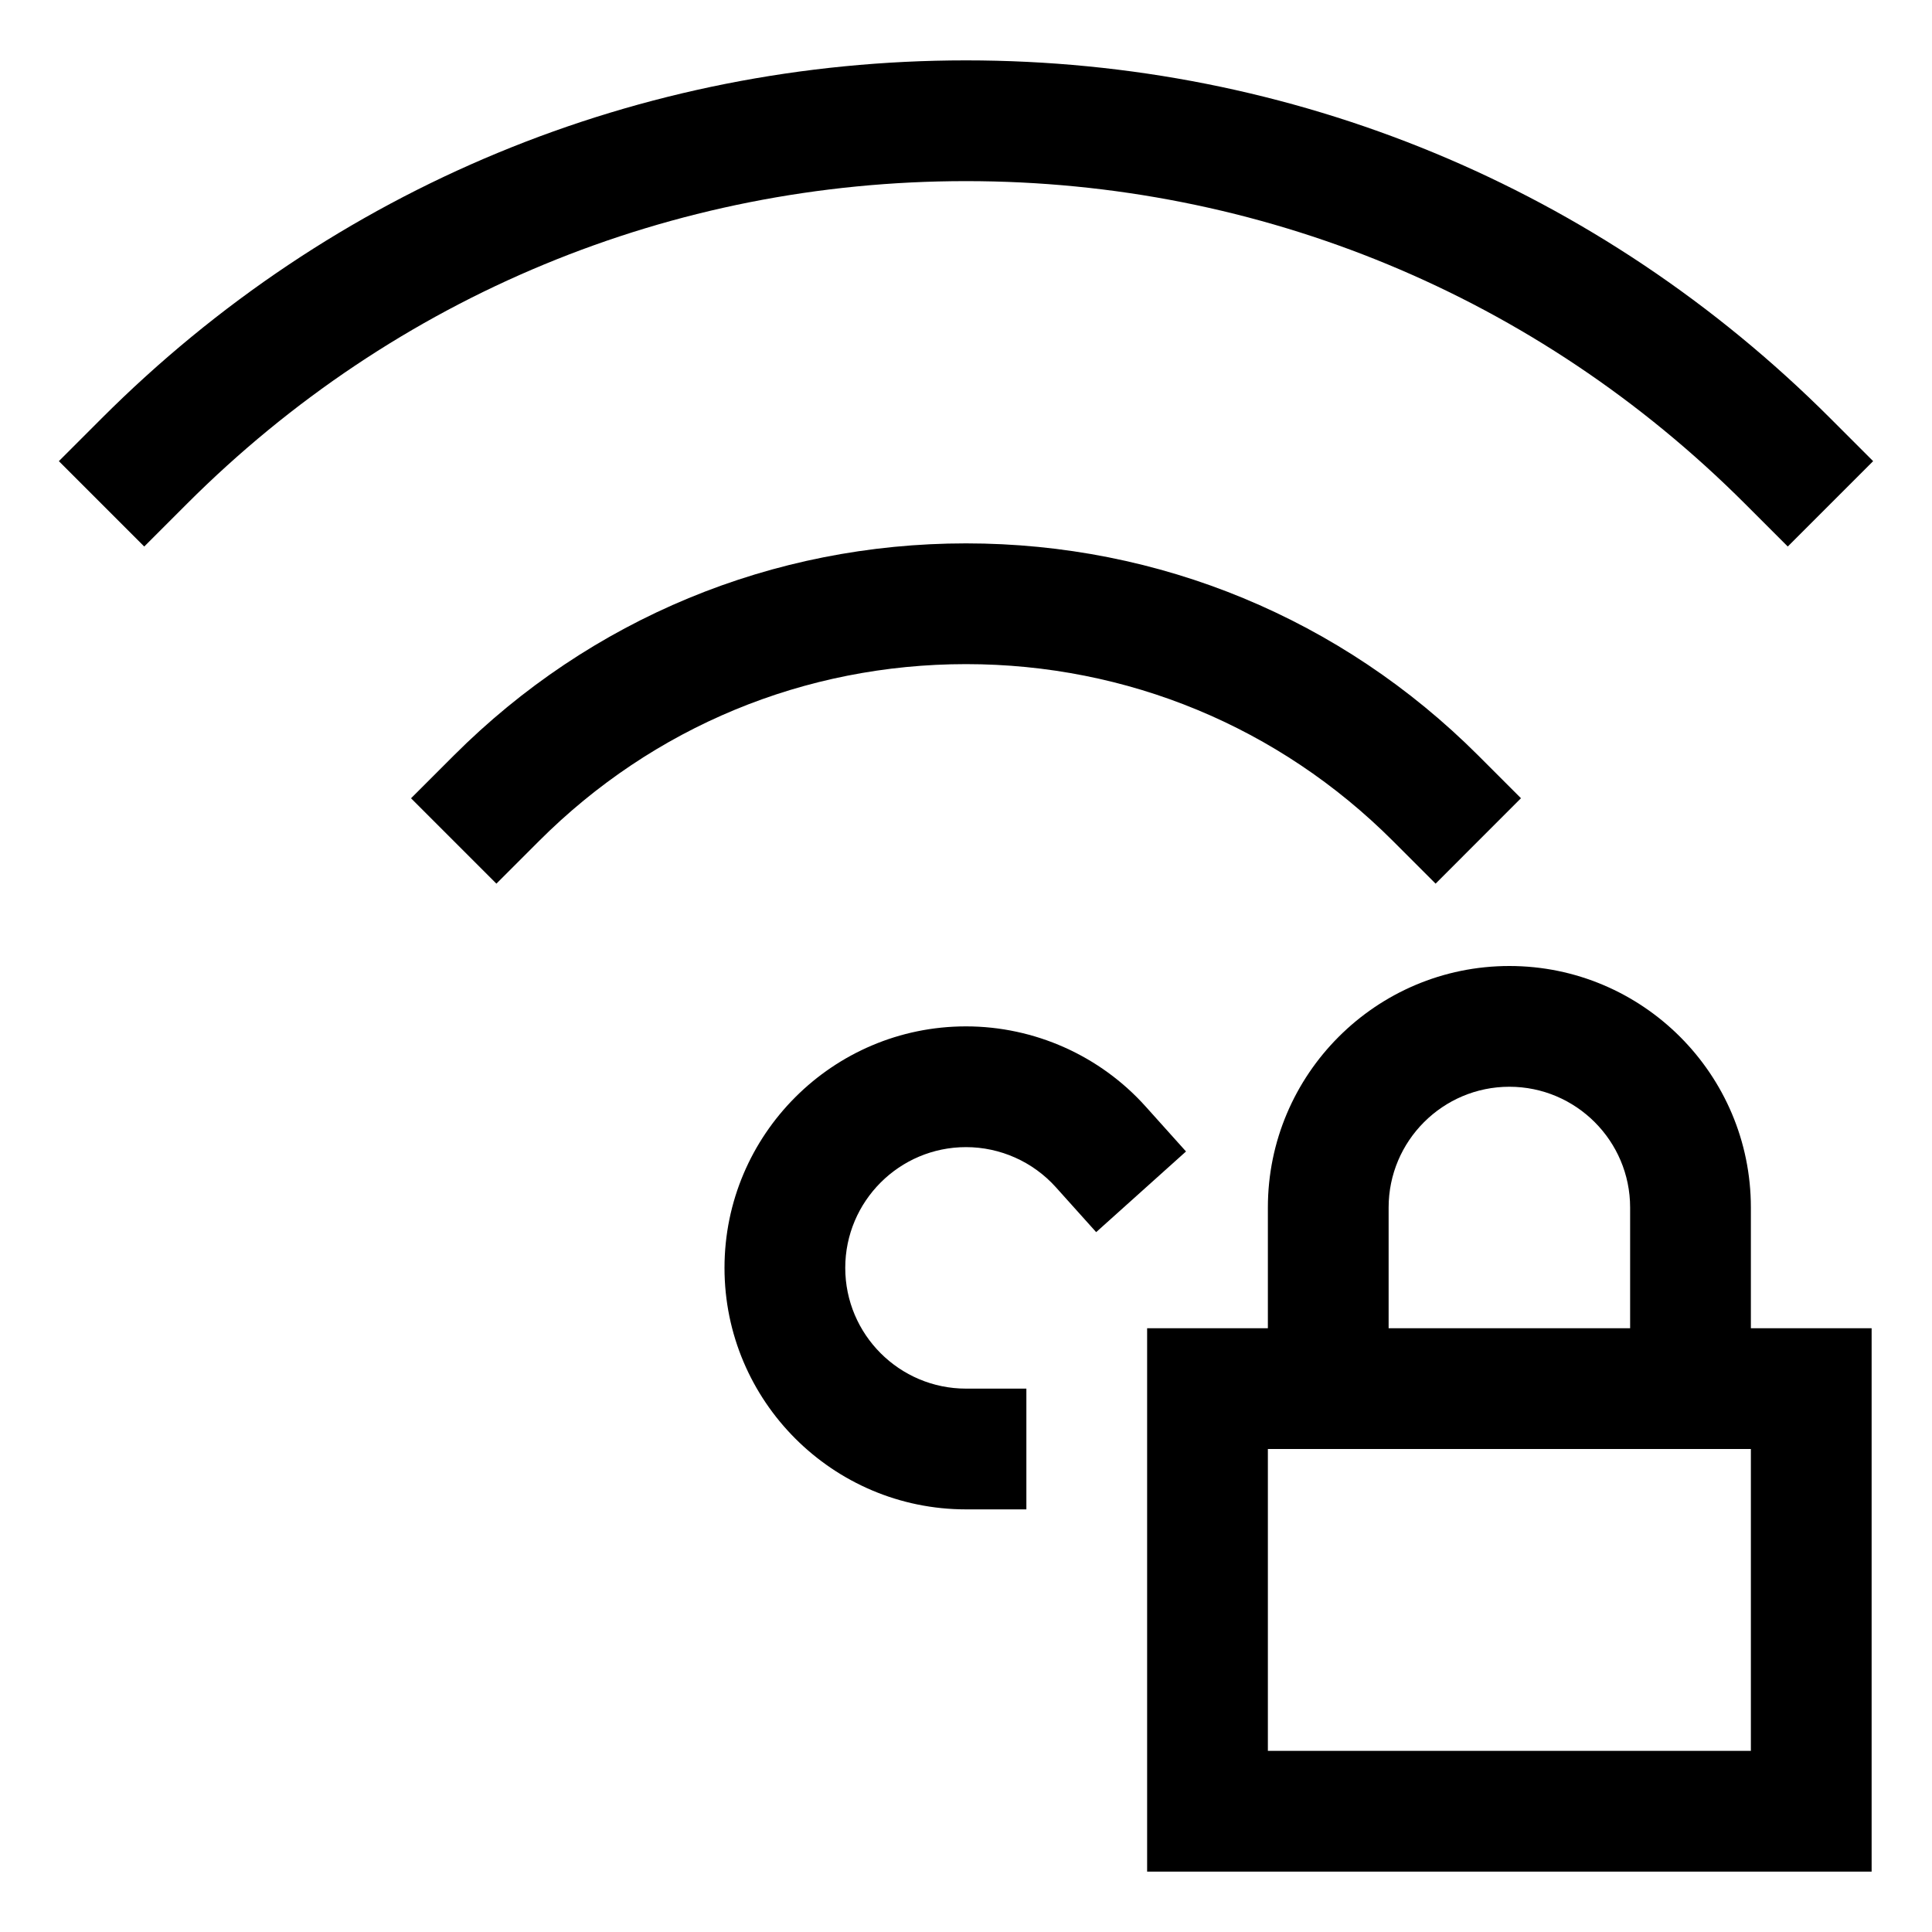 <?xml version="1.0" encoding="utf-8"?>
<!-- Generator: Adobe Illustrator 20.1.0, SVG Export Plug-In . SVG Version: 6.00 Build 0)  -->
<!DOCTYPE svg PUBLIC "-//W3C//DTD SVG 1.1//EN" "http://www.w3.org/Graphics/SVG/1.1/DTD/svg11.dtd">
<svg version="1.1" id="Layer_1" xmlns="http://www.w3.org/2000/svg" xmlns:xlink="http://www.w3.org/1999/xlink" x="0px" y="0px"
	 width="32px" height="32px" viewBox="0 0 32 32" enable-background="new 0 0 32 32" xml:space="preserve">
<path d="M16,19c0.567,0,1.109,0.242,1.488,0.664l0.668,0.744l1.488-1.336l-0.668-0.744C18.219,17.484,17.134,17,16,17
	c-2.206,0-4,1.794-4,4s1.794,4,4,4h1v-2h-1c-1.103,0-2-0.897-2-2S14.897,19,16,19z"/>
<path d="M23.778,14.636l1.414-1.415l-0.707-0.707C22.218,10.248,19.204,9,16,9c-3.205,0-6.219,1.248-8.485,3.515l-0.707,0.707
	l1.414,1.414l0.707-0.707C10.817,12.04,13.329,11,16,11c2.67,0,5.182,1.04,7.071,2.929L23.778,14.636z"/>
<path d="M3.096,8.345C6.543,4.898,11.126,3,16,3s9.457,1.898,12.904,5.345l0.707,0.707l1.414-1.414l-0.707-0.707
	C26.494,3.106,21.408,1,16,1S5.506,3.106,1.682,6.931L0.975,7.638l1.414,1.414L3.096,8.345z"/>
<path d="M31,22h-2v-2c0-2.206-1.794-4-4-4s-4,1.794-4,4v2h-2v9h12V22z M23,20c0-1.103,0.897-2,2-2s2,0.897,2,2v2h-4V20z M29,29h-8
	v-5h2h4h2V29z"/>
</svg>
